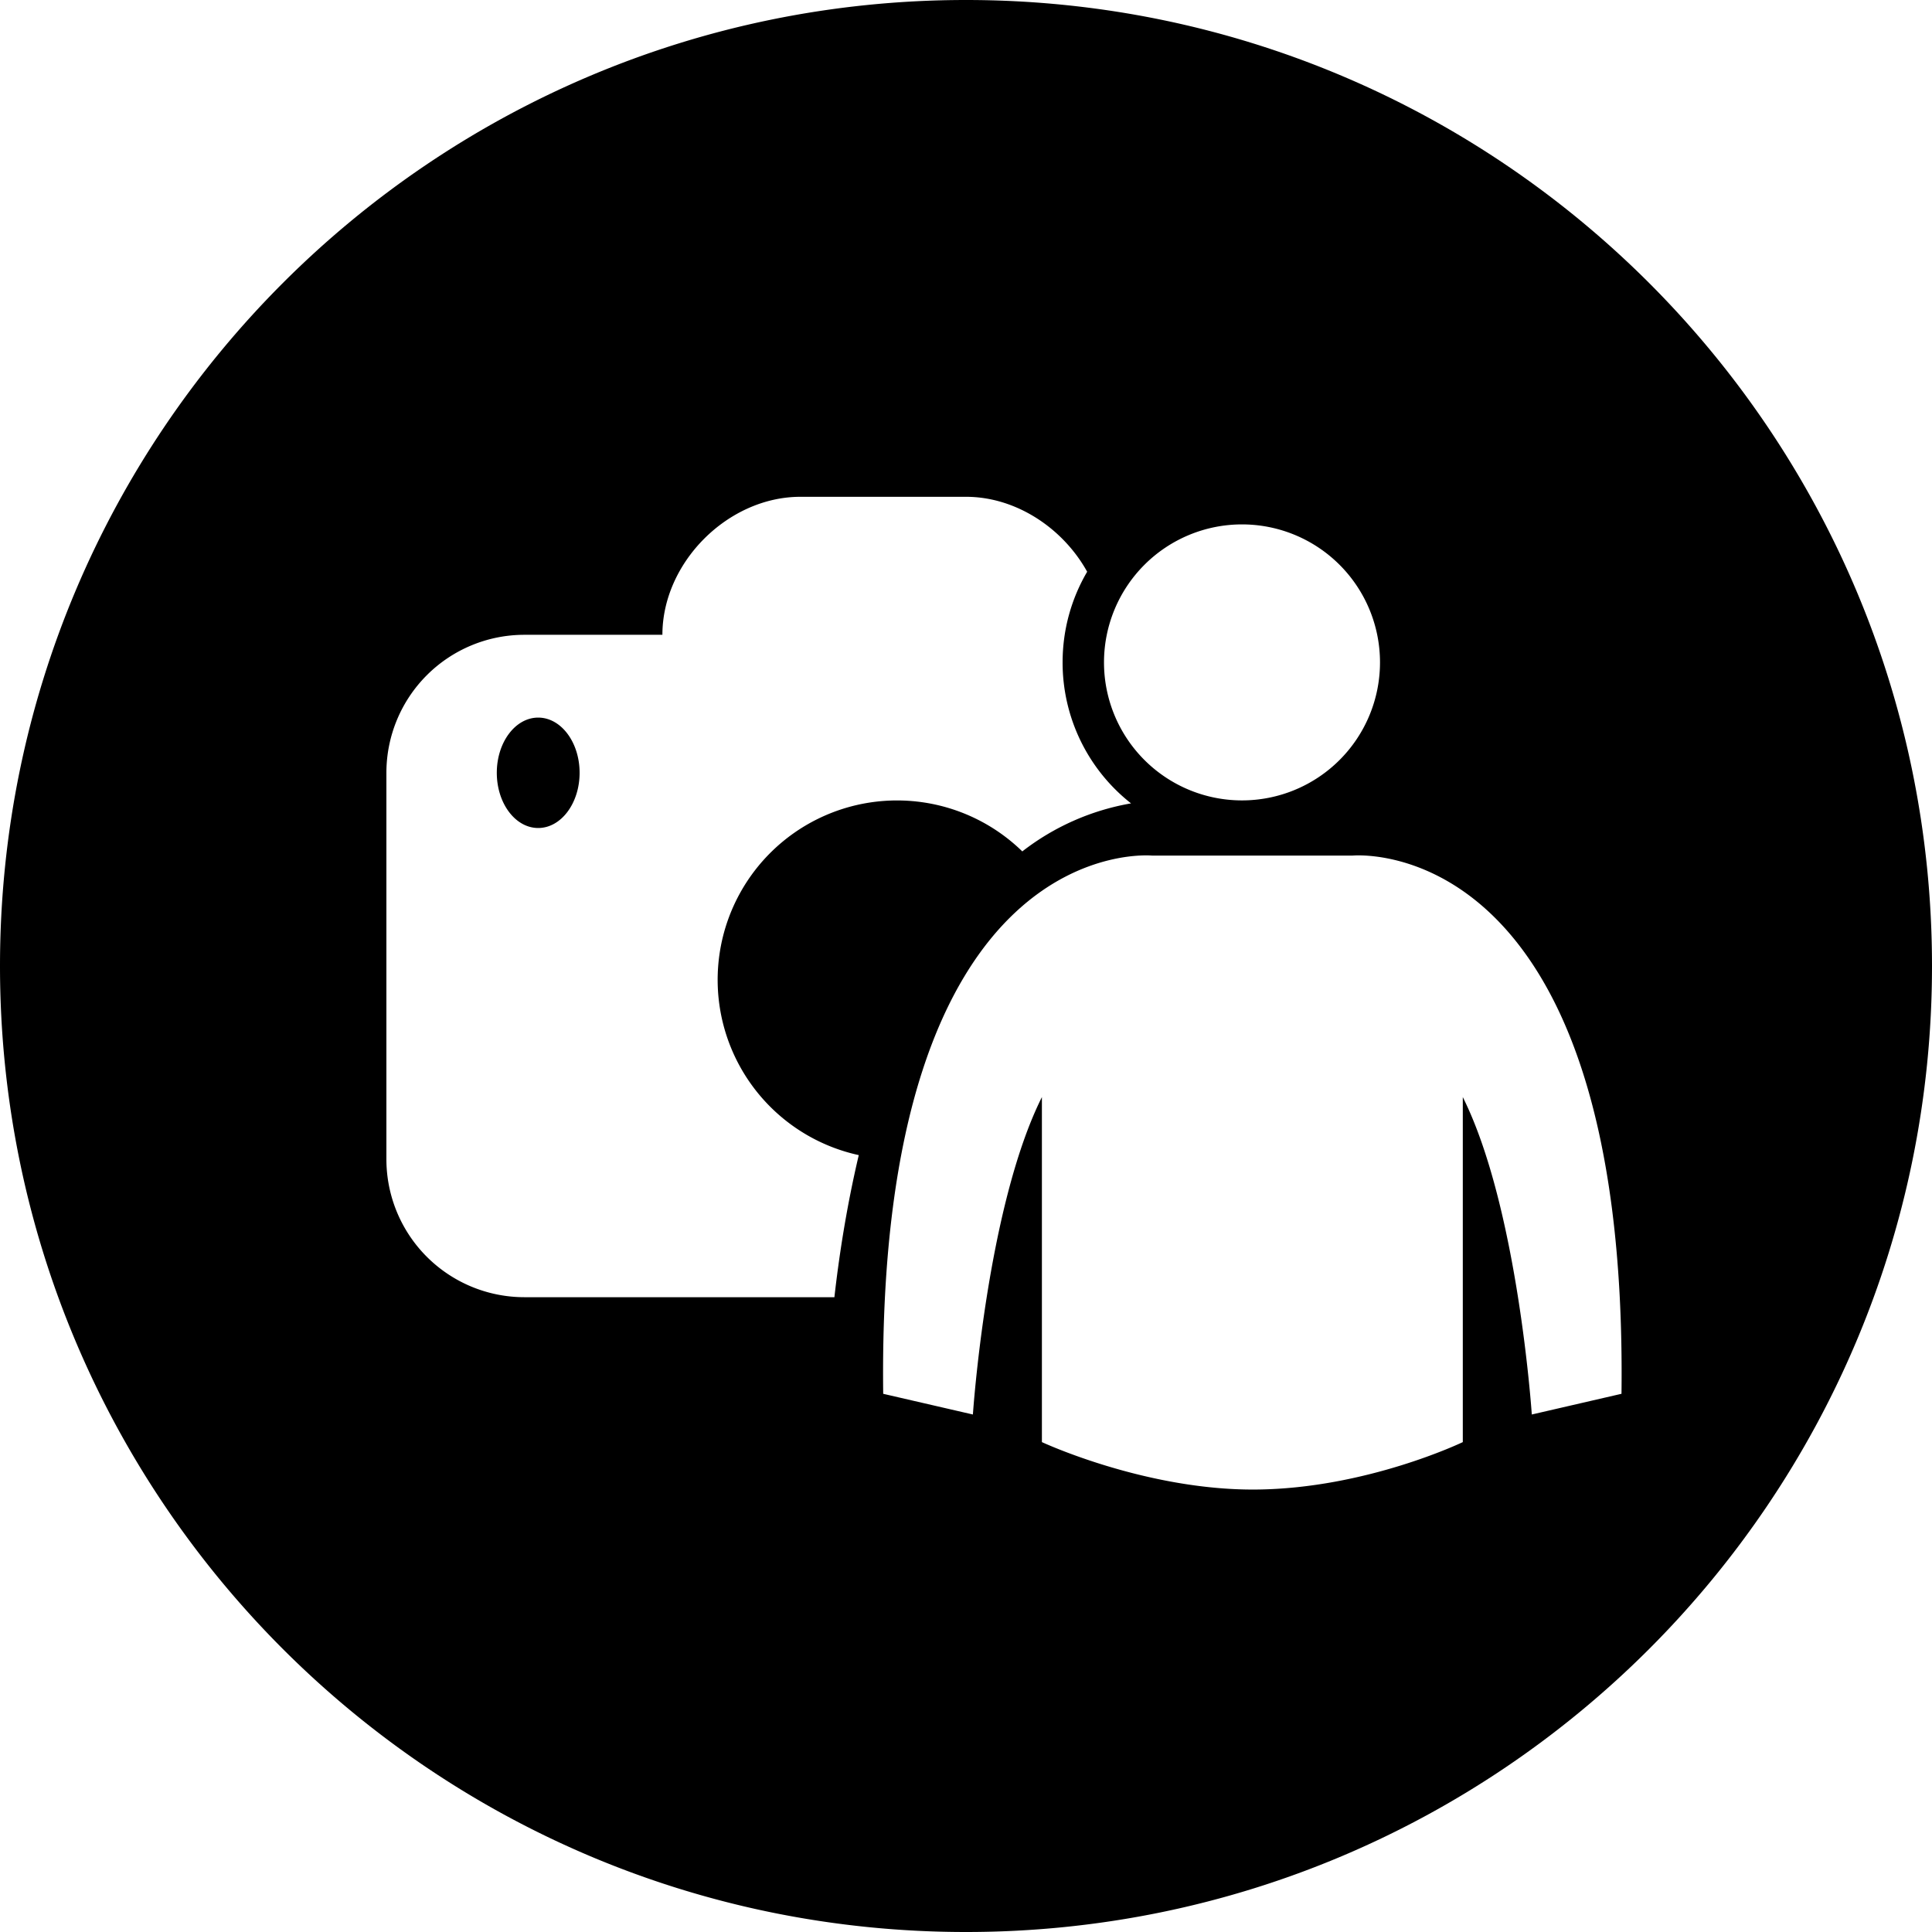 <svg xmlns="http://www.w3.org/2000/svg" viewBox="0 0 70 70"><path d="M21 28c0 1.105-.672 2-1.5 2s-1.5-.895-1.5-2 .672-2 1.5-2 1.5.895 1.5 2zm49 7c0 19.33-15.67 35-35 35S0 54.33 0 35 15.67 0 35 0s35 15.67 35 35zM19 23a5 5 0 0 0-5 5v14a5 5 0 0 0 5 5h11.232c.16-1.423.43-3.23.883-5.148a6.5 6.5 0 1 1 5.925-11.004 8.886 8.886 0 0 1 3.94-1.74A6.488 6.488 0 0 1 38.5 24c0-1.198.324-2.32.89-3.285C38.518 19.142 36.818 18 35 18h-6c-2.623 0-5 2.377-5 5h-5zm22.75 8s-10-1-9.75 19.5l3.25.75s.5-7.5 2.5-11.5v12.5S41.5 54 45.5 53.969c4-.032 7.5-1.719 7.5-1.719v-12.5c2 4 2.5 11.5 2.5 11.5l3.25-.75C59 30 49 31 49 31h-7.25zM40 24a5 5 0 1 0 10 0 5 5 0 0 0-10 0z"/></svg>